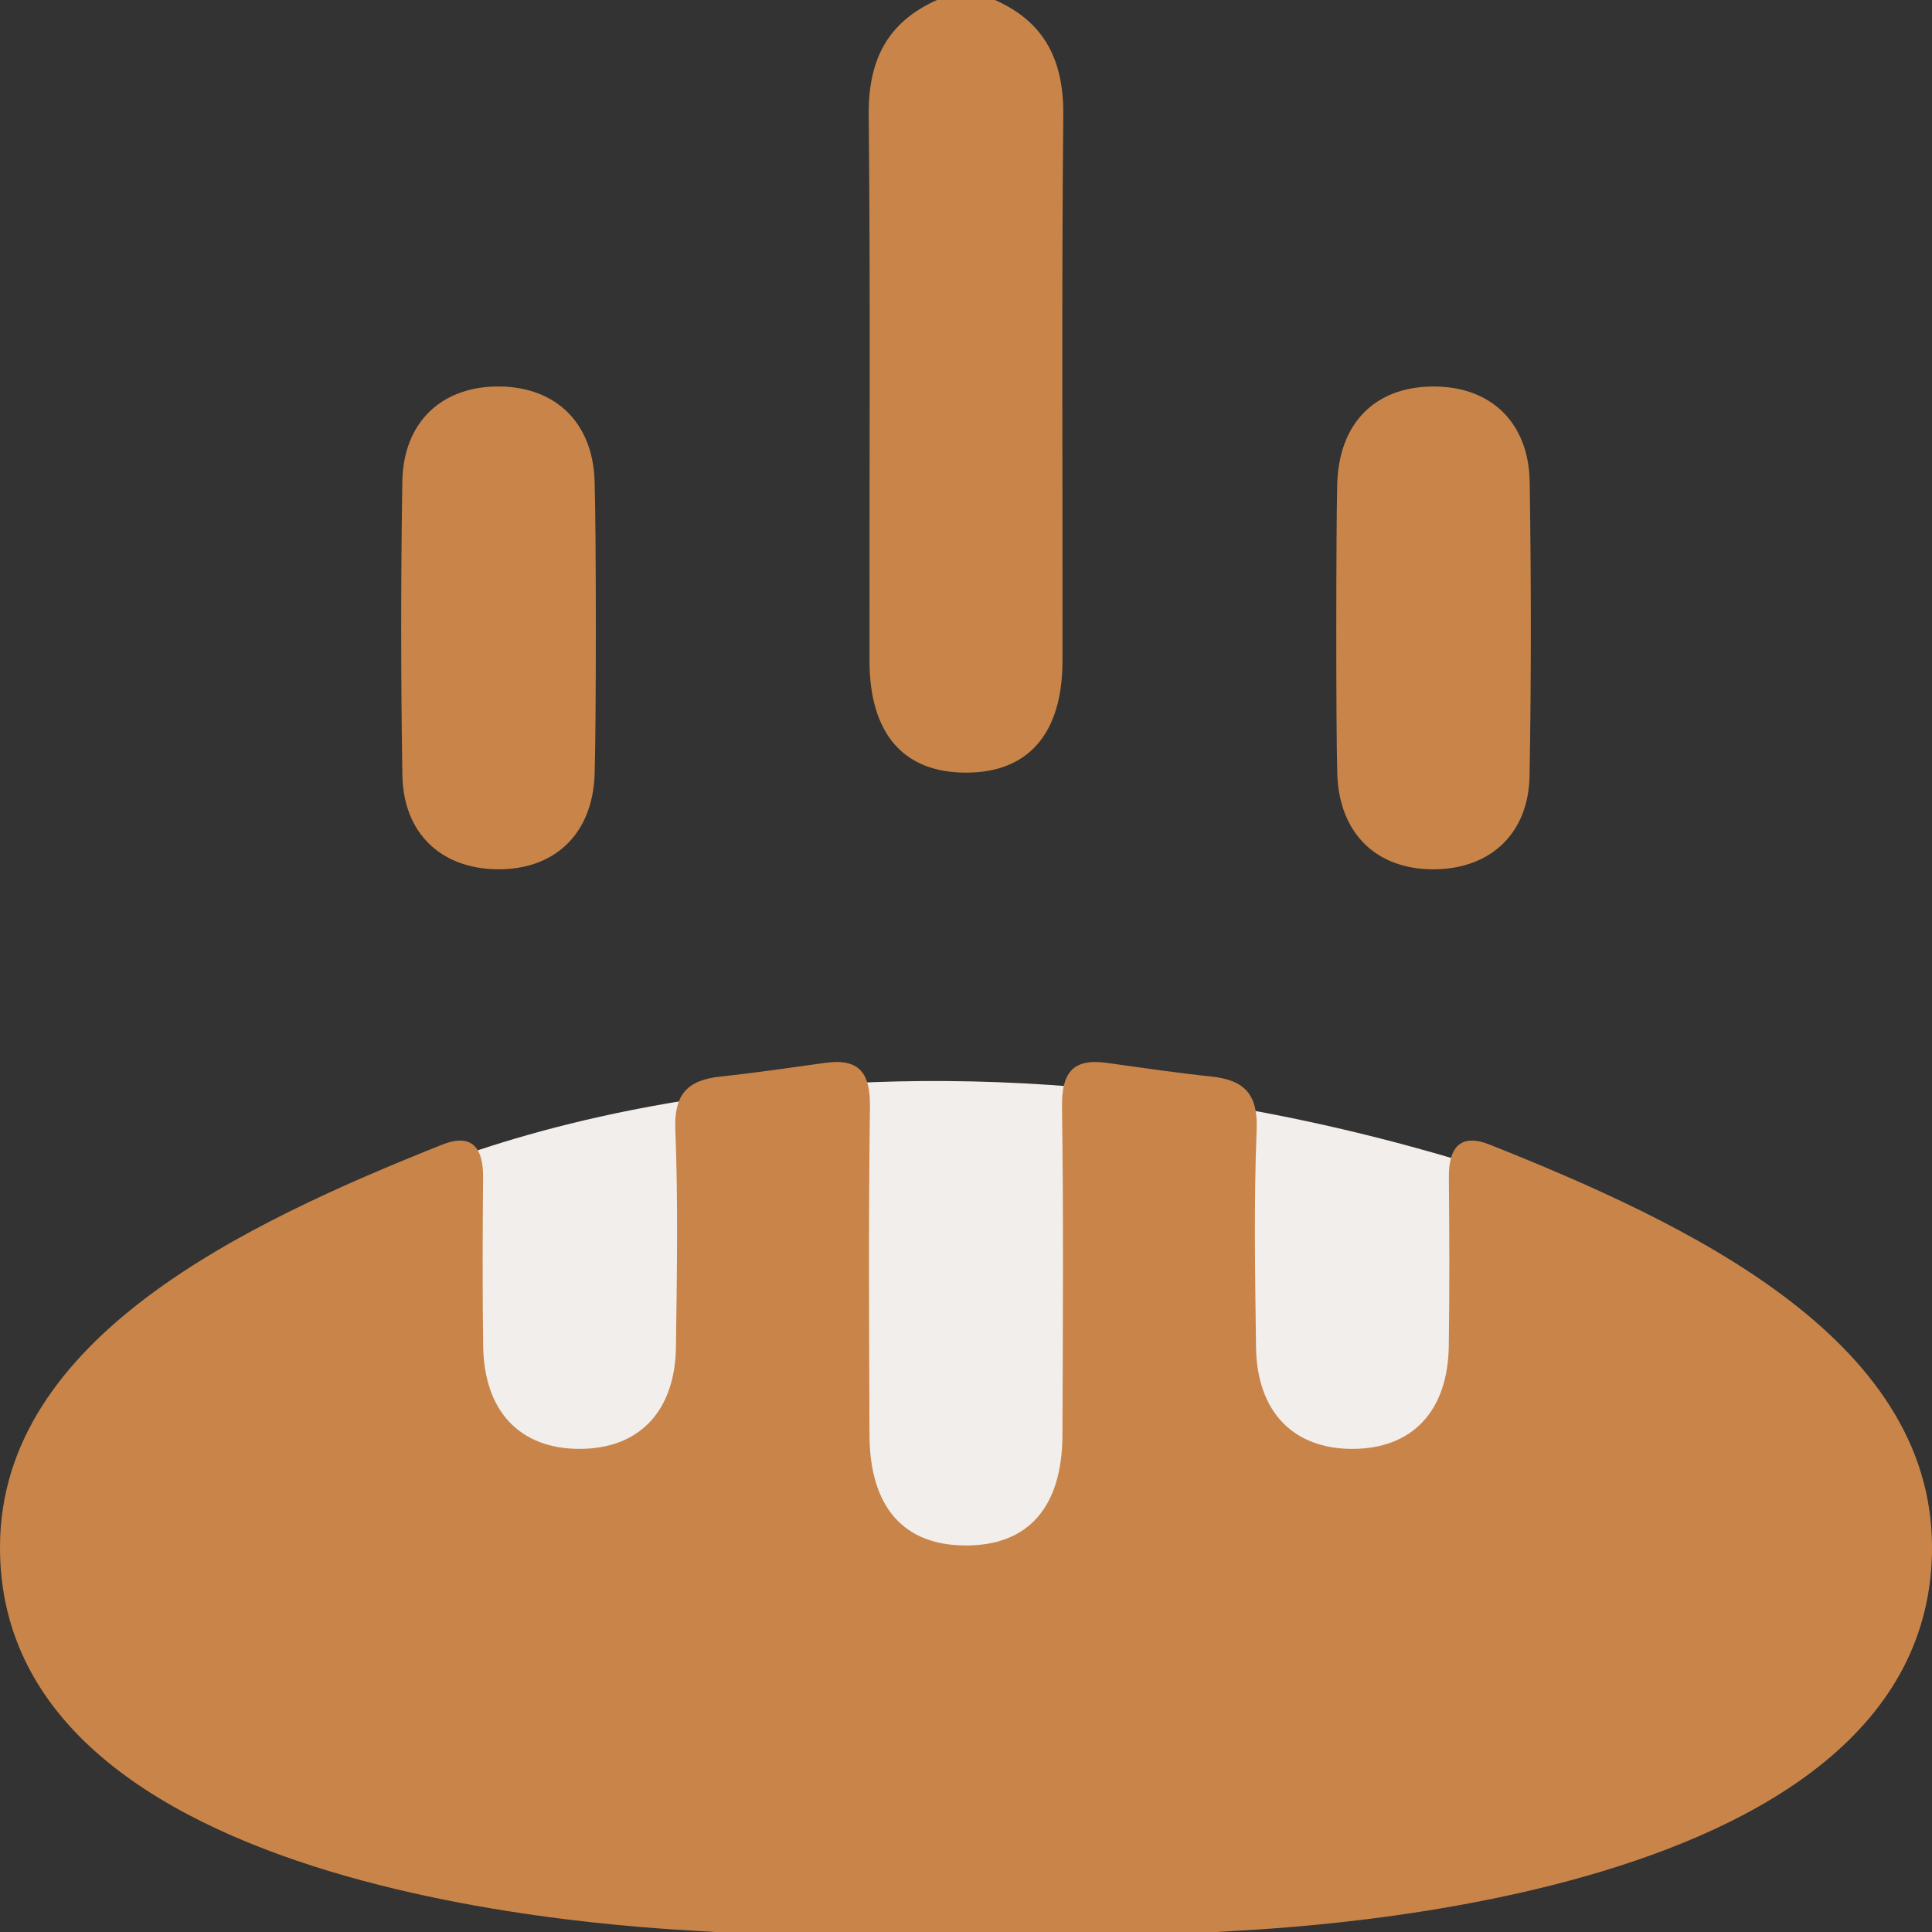 <svg version="1.1" id="图层_1" x="0px" y="0px" width="125px" height="125px" viewBox="0 0 125 125" enable-background="new 0 0 125 125" xml:space="preserve" xmlns="http://www.w3.org/2000/svg" xmlns:xlink="http://www.w3.org/1999/xlink" xmlns:xml="http://www.w3.org/XML/1998/namespace">
  <rect x="0" y="0" width="125" height="125" fill="#333333" stroke="none"/>
  <path id="XMLID_256_" fill="#F2EEEB" d="M25.447,76.568c0,0,31.409-15.764,77.401,1.334c32.365,17.32,21.238,31.916-40.708,33.24
	C0.192,112.466,25.447,76.568,25.447,76.568z" class="color c1"/>
  <path id="XMLID_262_" fill="#C98549" d="M64.375,0c3.244,1.442,4.453,3.932,4.42,7.464c-0.117,11.762-0.033,23.524-0.051,35.286
	c-0.008,4.725-2.213,7.242-6.25,7.239c-4.038-0.001-6.232-2.513-6.238-7.244c-0.018-11.762,0.069-23.524-0.051-35.286
	C56.167,3.92,57.388,1.443,60.625,0C61.875,0,63.125,0,64.375,0z" class="color c2"/>
  <path id="XMLID_259_" fill="#C98549" d="M38.472,50.095c-0.13,3.886-2.611,6.21-6.357,6.146c-3.604-0.063-6.02-2.345-6.081-6.097
	c-0.102-6.33-0.102-12.662-0.003-18.992c0.064-3.88,2.603-6.21,6.348-6.146c3.597,0.063,5.962,2.347,6.091,6.098
	C38.577,34.318,38.577,46.984,38.472,50.095z" class="color c2"/>
  <path id="XMLID_258_" fill="#C98549" d="M86.517,31.366c0.092-3.962,2.418-6.318,6.146-6.359c3.748-0.042,6.248,2.286,6.308,6.186
	c0.096,6.333,0.104,12.668-0.009,19c-0.063,3.73-2.519,6.008-6.127,6.05c-3.748,0.043-6.198-2.292-6.313-6.188
	C86.429,46.838,86.444,34.374,86.517,31.366z" class="color c2"/>
  <path fill="#C98549" d="M96.4,74.063c-1.941-0.773-2.674,0.205-2.658,2.104c0.031,3.642,0.049,7.288-0.006,10.931
	c-0.062,4.211-2.367,6.633-6.213,6.644c-3.855,0.013-6.205-2.406-6.258-6.599c-0.062-4.684-0.146-9.375,0.041-14.053
	c0.092-2.294-0.798-3.212-2.914-3.436c-2.271-0.239-4.535-0.575-6.802-0.889c-2.207-0.303-2.907,0.676-2.879,2.842
	c0.101,7.076,0.056,14.16,0.029,21.24c-0.017,4.67-2.22,7.152-6.241,7.143c-4.021,0.01-6.225-2.475-6.243-7.143
	c-0.025-7.08-0.068-14.164,0.031-21.24c0.027-2.166-0.672-3.145-2.879-2.842c-2.267,0.313-4.529,0.648-6.801,0.889
	c-2.118,0.224-3.006,1.142-2.914,3.436c0.186,4.678,0.102,9.369,0.041,14.053c-0.054,4.191-2.403,6.61-6.259,6.599
	c-3.846-0.011-6.152-2.433-6.213-6.644c-0.054-3.643-0.036-7.289-0.006-10.931c0.016-1.899-0.717-2.879-2.657-2.104
	C15.849,79.146,0.087,86.545,0,100.001C-0.154,123.879,44.411,124.797,46.25,125c5.417,0,27.084,0,32.5,0
	c1.84-0.203,46.404-1.121,46.25-24.999C124.912,86.545,109.15,79.146,96.4,74.063z" class="color c2"/>
</svg>